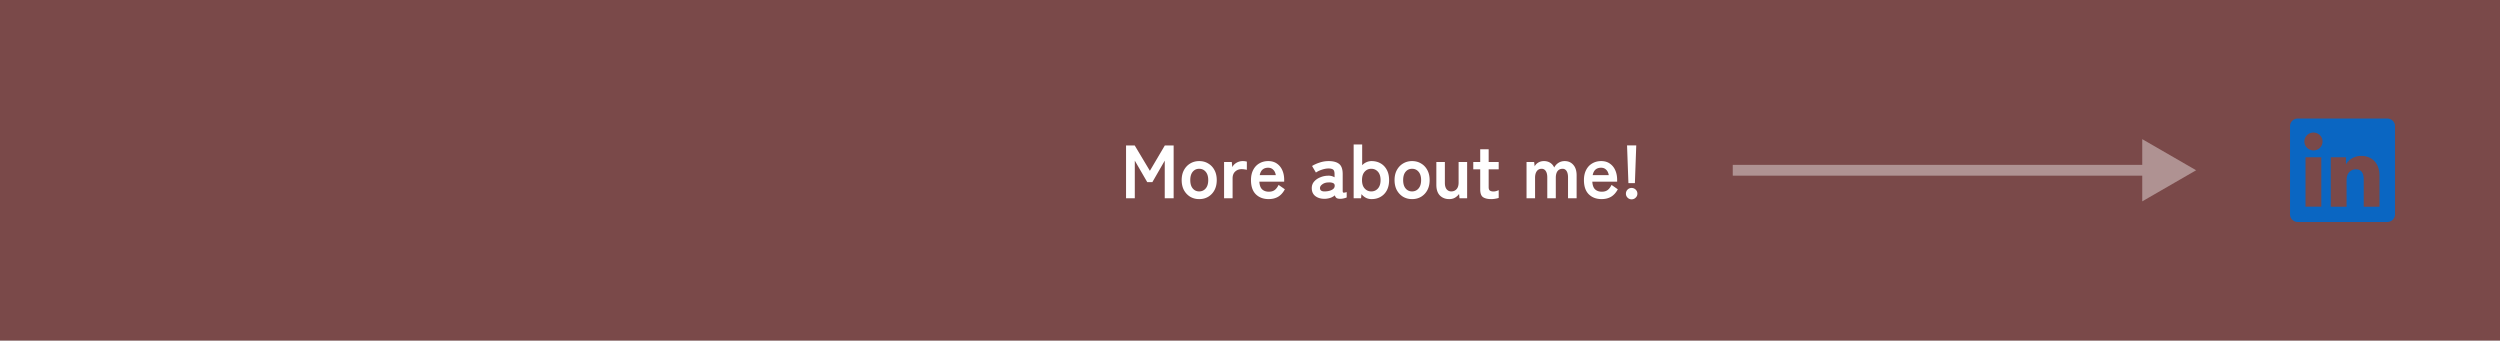 <svg xmlns="http://www.w3.org/2000/svg" width="1160" height="158" fill="none"><rect width="100%" height="100%" fill="#333333" stroke="none"/><path fill="#FF7373" fill-opacity=".35" d="M0 0h1212v158H0z"/><path fill="#fff" d="m1019 79-25-14.434v28.868L1019 79Zm-215 2.5h192.5v-5H804v5Z" opacity=".4"/><path fill="#fff" d="M522.485 92V67.5h4.025l7.035 11.76 6.93-11.76h4.095V92h-4.13V74.535l-5.74 9.975h-2.38l-5.775-9.975V92h-4.06Zm33.931.385c-1.54 0-2.928-.362-4.165-1.085-1.213-.747-2.182-1.773-2.905-3.08-.7-1.33-1.05-2.882-1.05-4.655 0-1.773.35-3.313 1.05-4.62.723-1.33 1.692-2.357 2.905-3.08 1.237-.747 2.625-1.12 4.165-1.12 1.587 0 2.987.373 4.2 1.12 1.237.723 2.205 1.75 2.905 3.08.7 1.307 1.05 2.847 1.05 4.62 0 1.773-.35 3.325-1.05 4.655-.7 1.307-1.668 2.333-2.905 3.08-1.213.723-2.613 1.085-4.2 1.085Zm0-3.57c1.237 0 2.24-.455 3.01-1.365.793-.91 1.19-2.205 1.19-3.885 0-1.68-.397-2.975-1.19-3.885-.77-.91-1.773-1.365-3.01-1.365-1.213 0-2.205.455-2.975 1.365-.77.91-1.155 2.205-1.155 3.885 0 1.68.385 2.975 1.155 3.885.77.91 1.762 1.365 2.975 1.365ZM567.97 92V75.165h3.57l.245 2.38c.42-.84 1.073-1.517 1.96-2.03a5.758 5.758 0 0 1 2.87-.77c.397 0 .758.023 1.085.07.327.047.607.105.84.175v3.815a5.97 5.97 0 0 0-1.085-.21 8.158 8.158 0 0 0-1.4-.105c-1.143 0-2.123.373-2.94 1.12-.793.747-1.19 1.797-1.19 3.15V92h-3.955Zm20.714.385c-2.45 0-4.433-.735-5.95-2.205-1.516-1.493-2.275-3.698-2.275-6.615 0-1.82.339-3.383 1.015-4.69.677-1.33 1.622-2.345 2.835-3.045 1.214-.723 2.602-1.085 4.165-1.085 1.564 0 2.894.385 3.99 1.155 1.097.747 1.937 1.773 2.52 3.08.584 1.307.875 2.777.875 4.41v.91h-11.515c.094 1.68.537 2.882 1.33 3.605.794.7 1.82 1.05 3.08 1.05 1.097 0 1.995-.257 2.695-.77.7-.537 1.307-1.33 1.82-2.38l2.905 2.03c-.863 1.61-1.925 2.777-3.185 3.5-1.236.7-2.671 1.05-4.305 1.05Zm-4.165-11.13h7.455c-.186-1.097-.595-1.937-1.225-2.52-.606-.607-1.388-.91-2.345-.91-1.026 0-1.878.28-2.555.84-.653.56-1.096 1.423-1.33 2.59Zm30.407 10.99c-1.82.07-3.325-.327-4.515-1.19-1.167-.863-1.75-2.112-1.75-3.745 0-1.19.361-2.205 1.085-3.045.723-.84 1.656-1.493 2.8-1.96a9.349 9.349 0 0 1 3.535-.77c.606-.047 1.178 0 1.715.14.536.14 1.015.338 1.435.595V80.8c0-1.097-.234-1.808-.7-2.135-.467-.327-1.155-.49-2.065-.49-.98 0-2.019.187-3.115.56-1.074.35-1.995.793-2.765 1.33l-1.785-3.045c.956-.607 2.111-1.132 3.465-1.575a12.79 12.79 0 0 1 4.2-.7c2.17 0 3.803.443 4.9 1.33 1.096.863 1.645 2.438 1.645 4.725v7.735c0 .49.105.77.315.84.233.07.746-.012 1.54-.245v2.485c-.35.163-.794.303-1.33.42-.514.14-1.074.21-1.68.21-.724 0-1.284-.117-1.68-.35-.374-.257-.642-.677-.805-1.26-.584.49-1.26.875-2.03 1.155a9.219 9.219 0 0 1-2.415.455Zm-.07-3.43c1.306-.047 2.38-.303 3.22-.77.863-.467 1.271-1.132 1.225-1.995-.024-.56-.315-.945-.875-1.155-.537-.21-1.214-.292-2.03-.245-1.144.023-2.089.315-2.835.875-.747.537-1.109 1.143-1.085 1.82.046 1.05.84 1.54 2.38 1.47Zm21.566 3.57c-.957 0-1.832-.198-2.625-.595a6.604 6.604 0 0 1-2.065-1.715l-.21 1.925h-3.43V67.045h3.955v9.625a5.81 5.81 0 0 1 1.96-1.4 5.62 5.62 0 0 1 2.415-.525c1.563 0 2.952.35 4.165 1.05 1.237.7 2.205 1.715 2.905 3.045.7 1.307 1.05 2.882 1.05 4.725 0 1.843-.35 3.43-1.05 4.76-.7 1.307-1.668 2.31-2.905 3.01-1.213.7-2.602 1.05-4.165 1.05Zm-.14-3.57c1.237 0 2.263-.455 3.08-1.365.817-.91 1.225-2.205 1.225-3.885 0-1.68-.408-2.975-1.225-3.885-.817-.91-1.843-1.365-3.08-1.365s-2.263.455-3.08 1.365c-.817.91-1.225 2.205-1.225 3.885 0 1.68.408 2.975 1.225 3.885.817.91 1.843 1.365 3.08 1.365Zm18.913 3.57c-1.54 0-2.928-.362-4.165-1.085-1.213-.747-2.181-1.773-2.905-3.08-.7-1.33-1.05-2.882-1.05-4.655 0-1.773.35-3.313 1.05-4.62.724-1.33 1.692-2.357 2.905-3.08 1.237-.747 2.625-1.12 4.165-1.12 1.587 0 2.987.373 4.2 1.12 1.237.723 2.205 1.75 2.905 3.08.7 1.307 1.05 2.847 1.05 4.62 0 1.773-.35 3.325-1.05 4.655-.7 1.307-1.668 2.333-2.905 3.08-1.213.723-2.613 1.085-4.2 1.085Zm0-3.57c1.237 0 2.24-.455 3.01-1.365.794-.91 1.19-2.205 1.19-3.885 0-1.68-.396-2.975-1.19-3.885-.77-.91-1.773-1.365-3.01-1.365-1.213 0-2.205.455-2.975 1.365-.77.91-1.155 2.205-1.155 3.885 0 1.68.385 2.975 1.155 3.885.77.91 1.762 1.365 2.975 1.365Zm17.224 3.57c-1.75 0-3.185-.56-4.305-1.68-1.096-1.12-1.645-2.777-1.645-4.97v-10.57h3.955v9.695c0 1.283.269 2.263.805 2.94.56.677 1.284 1.015 2.17 1.015 1.004 0 1.82-.35 2.45-1.05.63-.7.945-1.727.945-3.08v-9.52h3.955V92h-3.535l-.21-1.995c-.443.63-1.05 1.19-1.82 1.68-.77.467-1.691.7-2.765.7Zm19.511 0c-1.656 0-2.928-.303-3.815-.91-.863-.607-1.295-1.82-1.295-3.64V78.56h-3.22v-3.395h3.22V69.25h3.92v5.915h4.655v3.395h-4.655v8.26c0 .793.187 1.33.56 1.61.397.28.957.42 1.68.42.444 0 .887-.07 1.33-.21.467-.14.829-.28 1.085-.42v3.605c-.42.163-.945.292-1.575.385-.63.117-1.26.175-1.89.175ZM708.312 92V75.165h3.535l.245 2.03c.326-.7.875-1.283 1.645-1.75.77-.467 1.656-.7 2.66-.7 1.096 0 2.053.257 2.87.77.816.513 1.446 1.248 1.89 2.205a5.625 5.625 0 0 1 1.925-2.135c.863-.56 1.843-.84 2.94-.84 1.656 0 2.986.583 3.99 1.75 1.026 1.143 1.54 2.765 1.54 4.865V92h-3.99v-9.73c0-1.237-.222-2.205-.665-2.905-.444-.7-1.062-1.05-1.855-1.05-1.004 0-1.785.362-2.345 1.085-.537.723-.805 1.75-.805 3.08V92h-3.955v-9.73c0-1.237-.234-2.205-.7-2.905-.467-.7-1.097-1.05-1.89-1.05-.98 0-1.739.373-2.275 1.12-.537.723-.805 1.738-.805 3.045V92h-3.955Zm34.864.385c-2.45 0-4.433-.735-5.95-2.205-1.516-1.493-2.275-3.698-2.275-6.615 0-1.82.339-3.383 1.015-4.69.677-1.33 1.622-2.345 2.835-3.045 1.214-.723 2.602-1.085 4.165-1.085 1.564 0 2.894.385 3.99 1.155 1.097.747 1.937 1.773 2.52 3.08.584 1.307.875 2.777.875 4.41v.91h-11.515c.094 1.68.537 2.882 1.33 3.605.794.7 1.82 1.05 3.08 1.05 1.097 0 1.995-.257 2.695-.77.7-.537 1.307-1.33 1.82-2.38l2.905 2.03c-.863 1.61-1.925 2.777-3.185 3.5-1.236.7-2.671 1.05-4.305 1.05Zm-4.165-11.13h7.455c-.186-1.097-.595-1.937-1.225-2.52-.606-.607-1.388-.91-2.345-.91-1.026 0-1.878.28-2.555.84-.653.56-1.096 1.423-1.33 2.59Zm16.572 3.71-.63-17.5h4.27l-.63 17.5h-3.01Zm1.47 7.525a2.53 2.53 0 0 1-1.855-.77 2.53 2.53 0 0 1-.77-1.855c0-.747.257-1.377.77-1.89a2.53 2.53 0 0 1 1.855-.77c.747 0 1.377.257 1.89.77.537.513.805 1.143.805 1.89 0 .723-.268 1.342-.805 1.855-.513.513-1.143.77-1.89.77Z"/><g clip-path="url(#a)"><path fill="#0A66C2" d="M1107.69 55h-41.53c-.95 0-1.86.373-2.54 1.038a3.532 3.532 0 0 0-1.05 2.505v40.914c0 .939.38 1.841 1.05 2.505a3.631 3.631 0 0 0 2.54 1.038h41.53c.96 0 1.87-.373 2.55-1.038a3.532 3.532 0 0 0 1.05-2.505V58.543c0-.94-.38-1.84-1.05-2.505a3.64 3.64 0 0 0-2.55-1.038Zm-30.6 40.89h-7.33V72.967h7.33V95.89Zm-3.67-26.1a4.255 4.255 0 0 1-2.33-.71 4.185 4.185 0 0 1-1.54-1.865 4.167 4.167 0 0 1-.23-2.392 4.16 4.16 0 0 1 1.16-2.115c.59-.577 1.34-.97 2.16-1.127a4.24 4.24 0 0 1 2.42.241c.77.315 1.43.846 1.89 1.528.46.68.7 1.481.7 2.3.01.548-.09 1.092-.3 1.6a4.16 4.16 0 0 1-.92 1.354c-.4.386-.87.69-1.38.894-.52.204-1.07.303-1.63.292Zm30.67 26.12h-7.32V83.387c0-3.694-1.59-4.834-3.65-4.834-2.17 0-4.31 1.614-4.31 4.927v12.43h-7.32V72.983h7.04v3.177h.1c.71-1.41 3.18-3.82 6.96-3.82 4.09 0 8.5 2.39 8.5 9.39v14.18Z"/></g><defs><clipPath id="a"><path fill="#fff" d="M1062.57 55h48.724v48h-48.724z"/></clipPath></defs></svg>